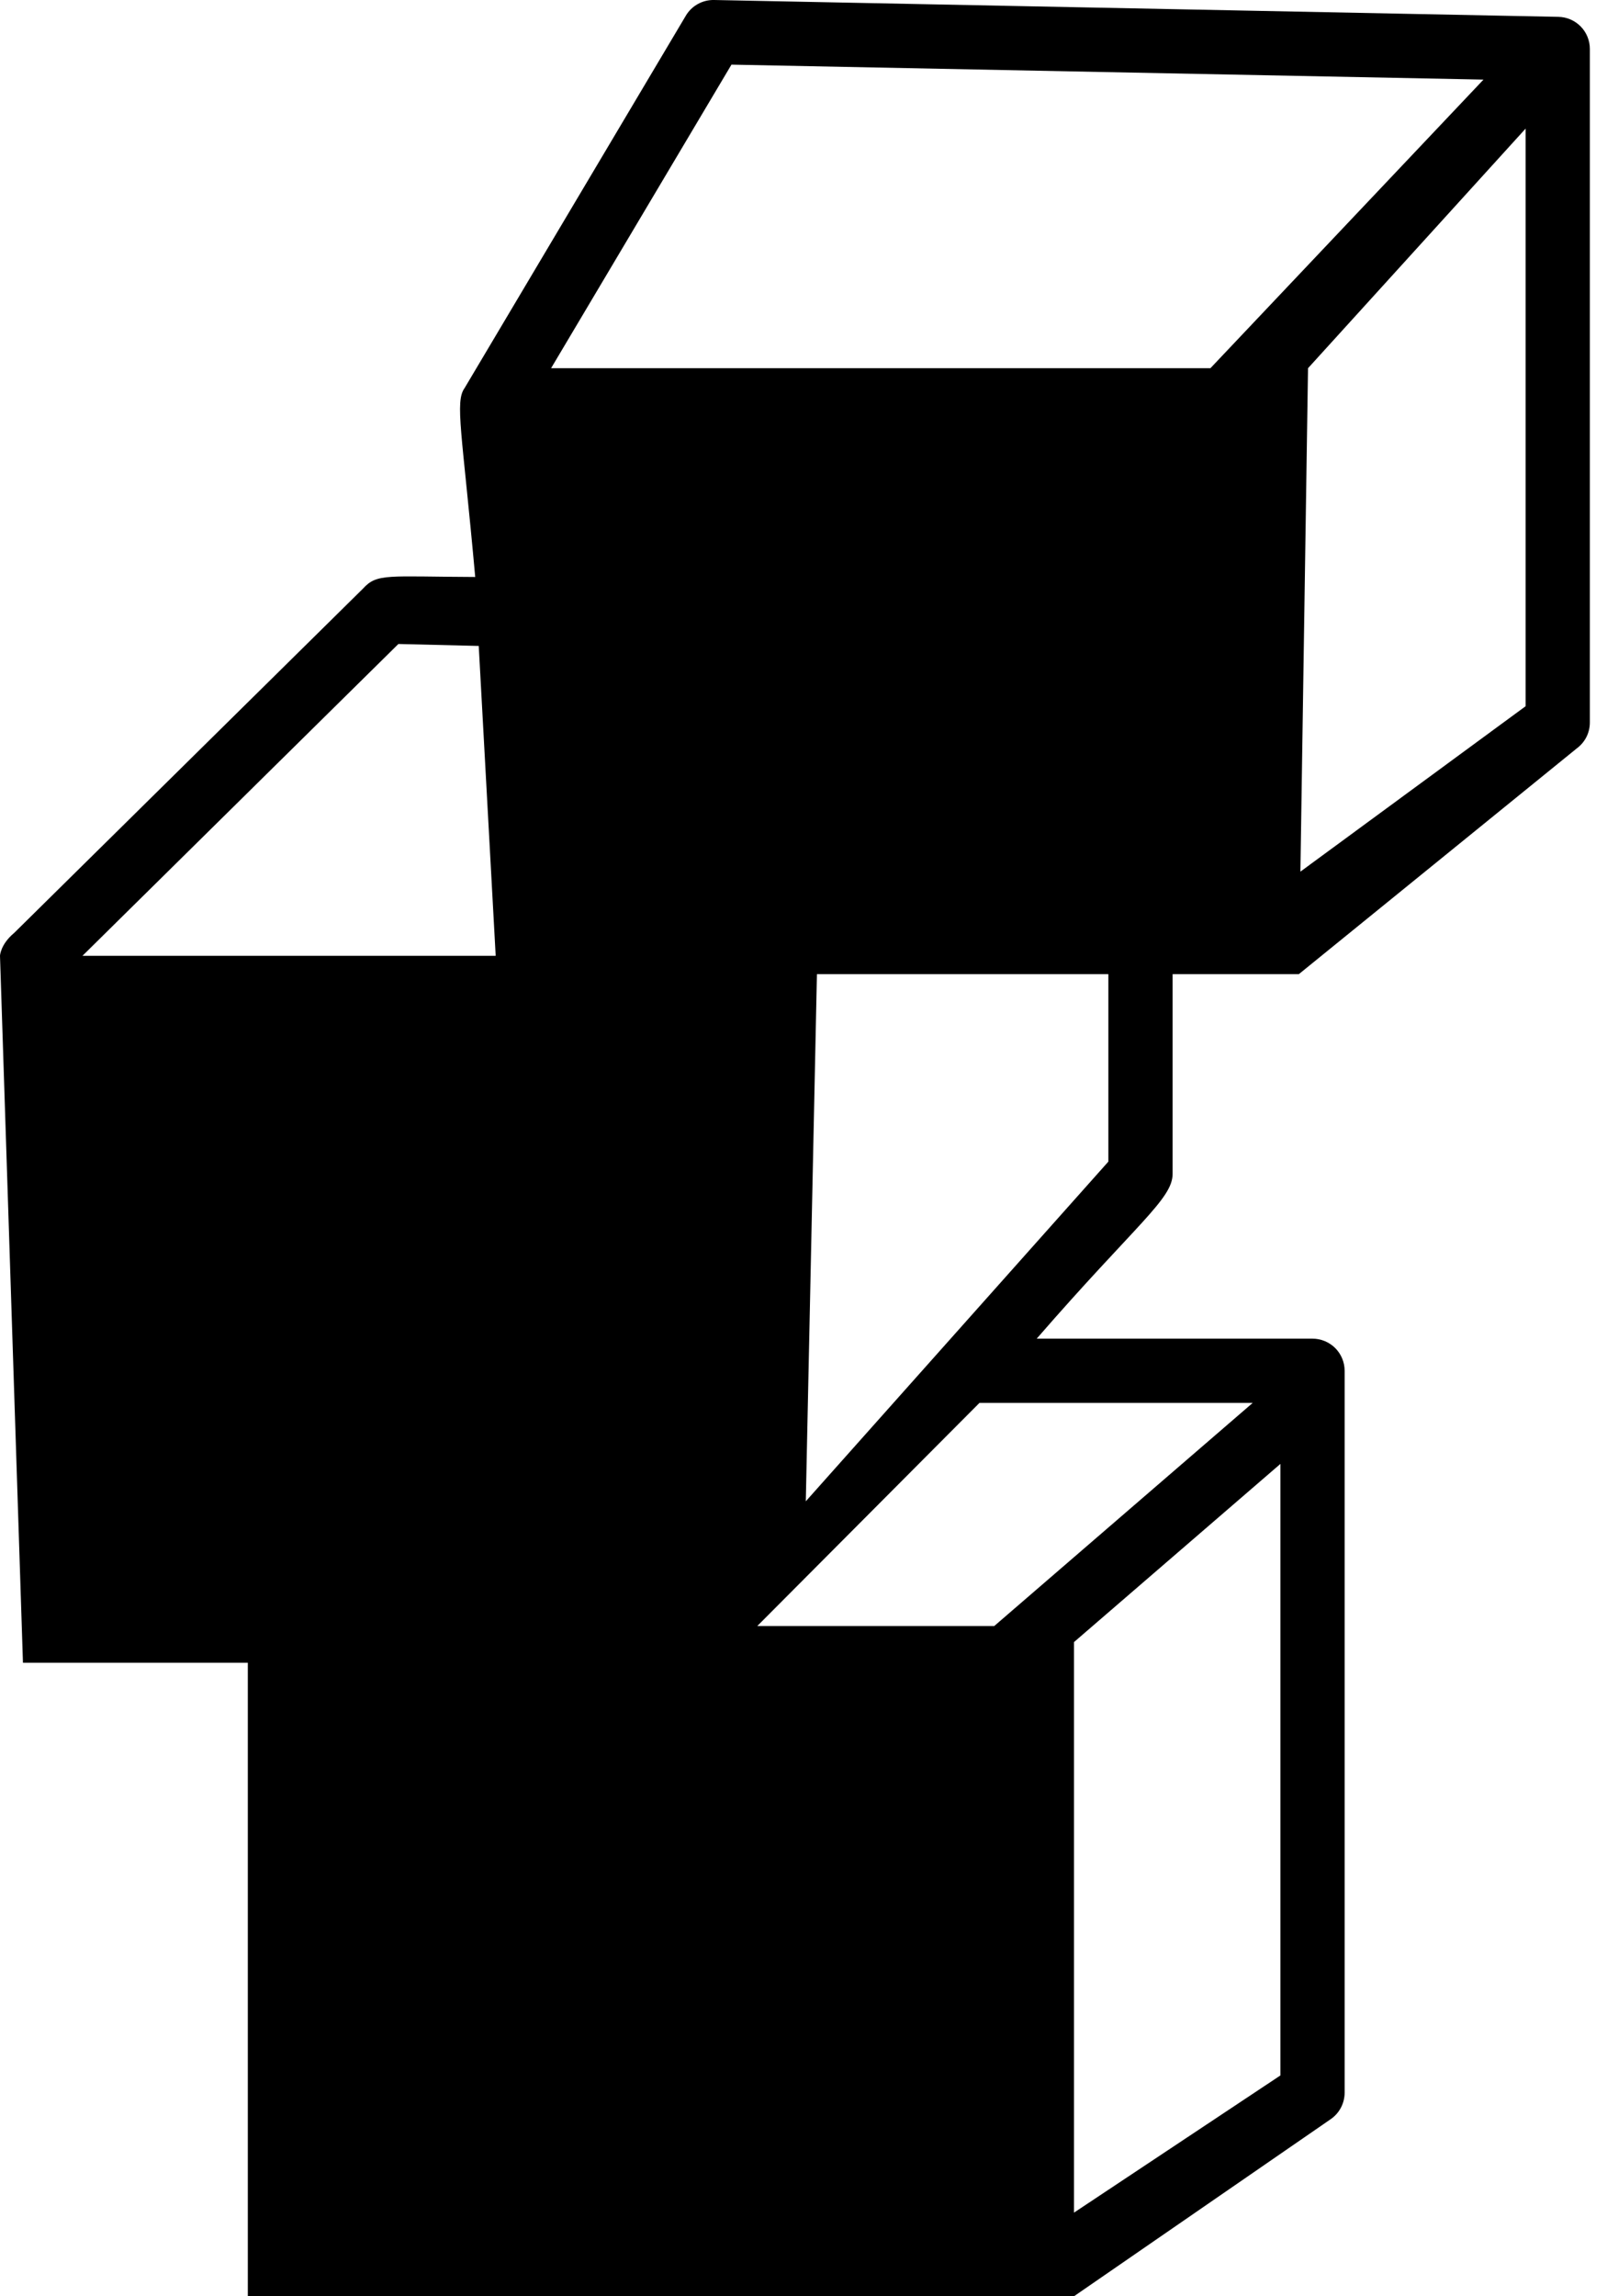 <svg width="42" height="60" viewBox="0 0 42 60" fill="none" xmlns="http://www.w3.org/2000/svg">
<path d="M30.647 30.672V25.454H33.946L41.21 19.555C41.316 19.477 41.402 19.375 41.462 19.258C41.521 19.14 41.552 19.01 41.552 18.878V1.279C41.552 1.059 41.466 0.848 41.312 0.691C41.158 0.535 40.949 0.444 40.729 0.44L18.662 0C18.514 -0.003 18.367 0.033 18.237 0.106C18.107 0.178 17.999 0.283 17.924 0.411L12.143 10.139C11.883 10.497 12.08 11.301 12.42 15.076C10.131 15.068 9.855 14.973 9.486 15.381L0.37 24.377C0.008 24.679 0 24.975 0 24.975L0.6 43.447H6.477V60H28.069L34.768 55.38C34.883 55.303 34.978 55.199 35.043 55.077C35.108 54.955 35.143 54.819 35.143 54.68V35.818C35.143 35.595 35.054 35.382 34.897 35.224C34.739 35.067 34.526 34.978 34.303 34.978H27.095C29.695 31.984 30.647 31.332 30.647 30.672ZM19.117 1.689L38.772 2.08L31.635 9.621H14.403L19.117 1.689ZM2.155 24.975L10.412 16.827L12.512 16.878L12.955 24.975H2.155ZM28.069 57.815V42.907L33.464 38.251V54.23L28.069 57.815V57.815ZM32.74 36.657L25.985 42.487H19.792L25.599 36.657H32.74ZM28.968 30.352L21.06 39.228L21.351 25.454H28.968V30.352ZM33.987 22.775L34.186 9.621L39.873 3.36V18.453L33.987 22.775Z" fill="black"/>
</svg>
